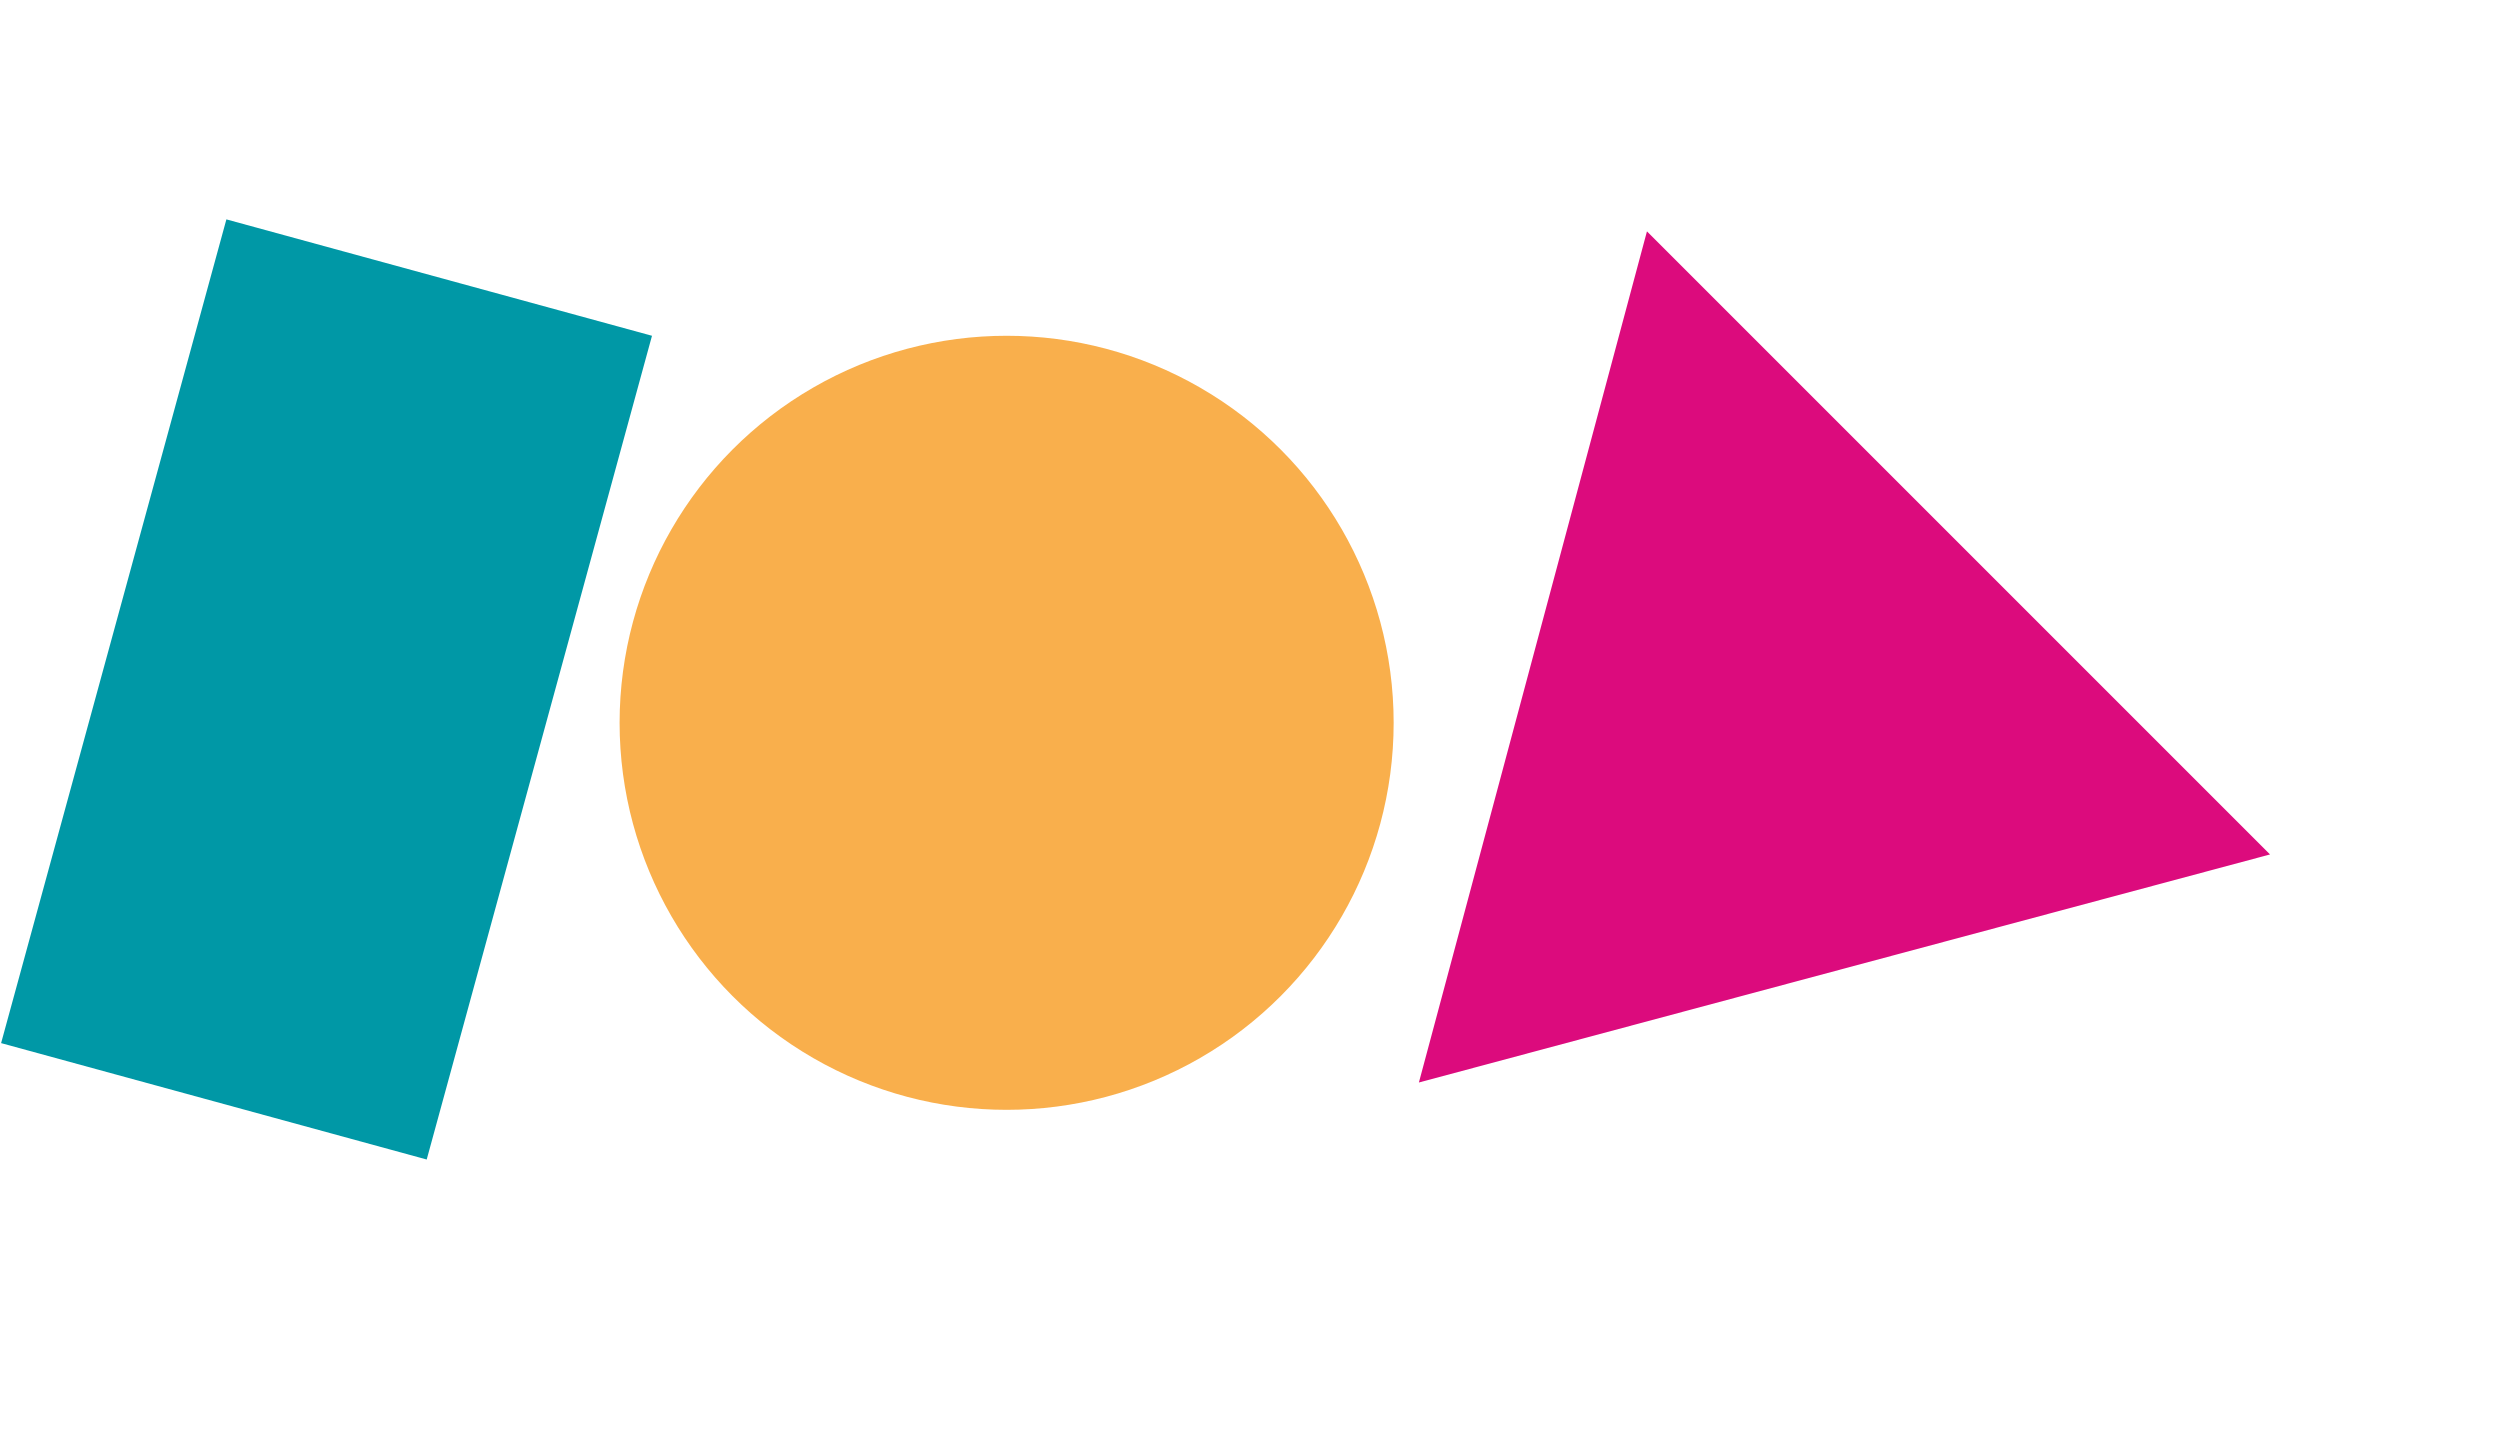 <svg width="386" height="223" viewBox="0 0 386 223" fill="none" xmlns="http://www.w3.org/2000/svg">
<g style="mix-blend-mode:multiply">
<circle cx="155.423" cy="111.601" r="59.757" fill="#F9AF4C"/>
</g>
<path d="M219.077 167.138L254.29 35.723L350.493 131.926L219.077 167.138Z" fill="#DC0B7D"/>
<rect x="34.955" y="33.872" width="68.126" height="131.856" transform="rotate(15.296 34.955 33.872)" fill="#0098A6"/>
</svg>
